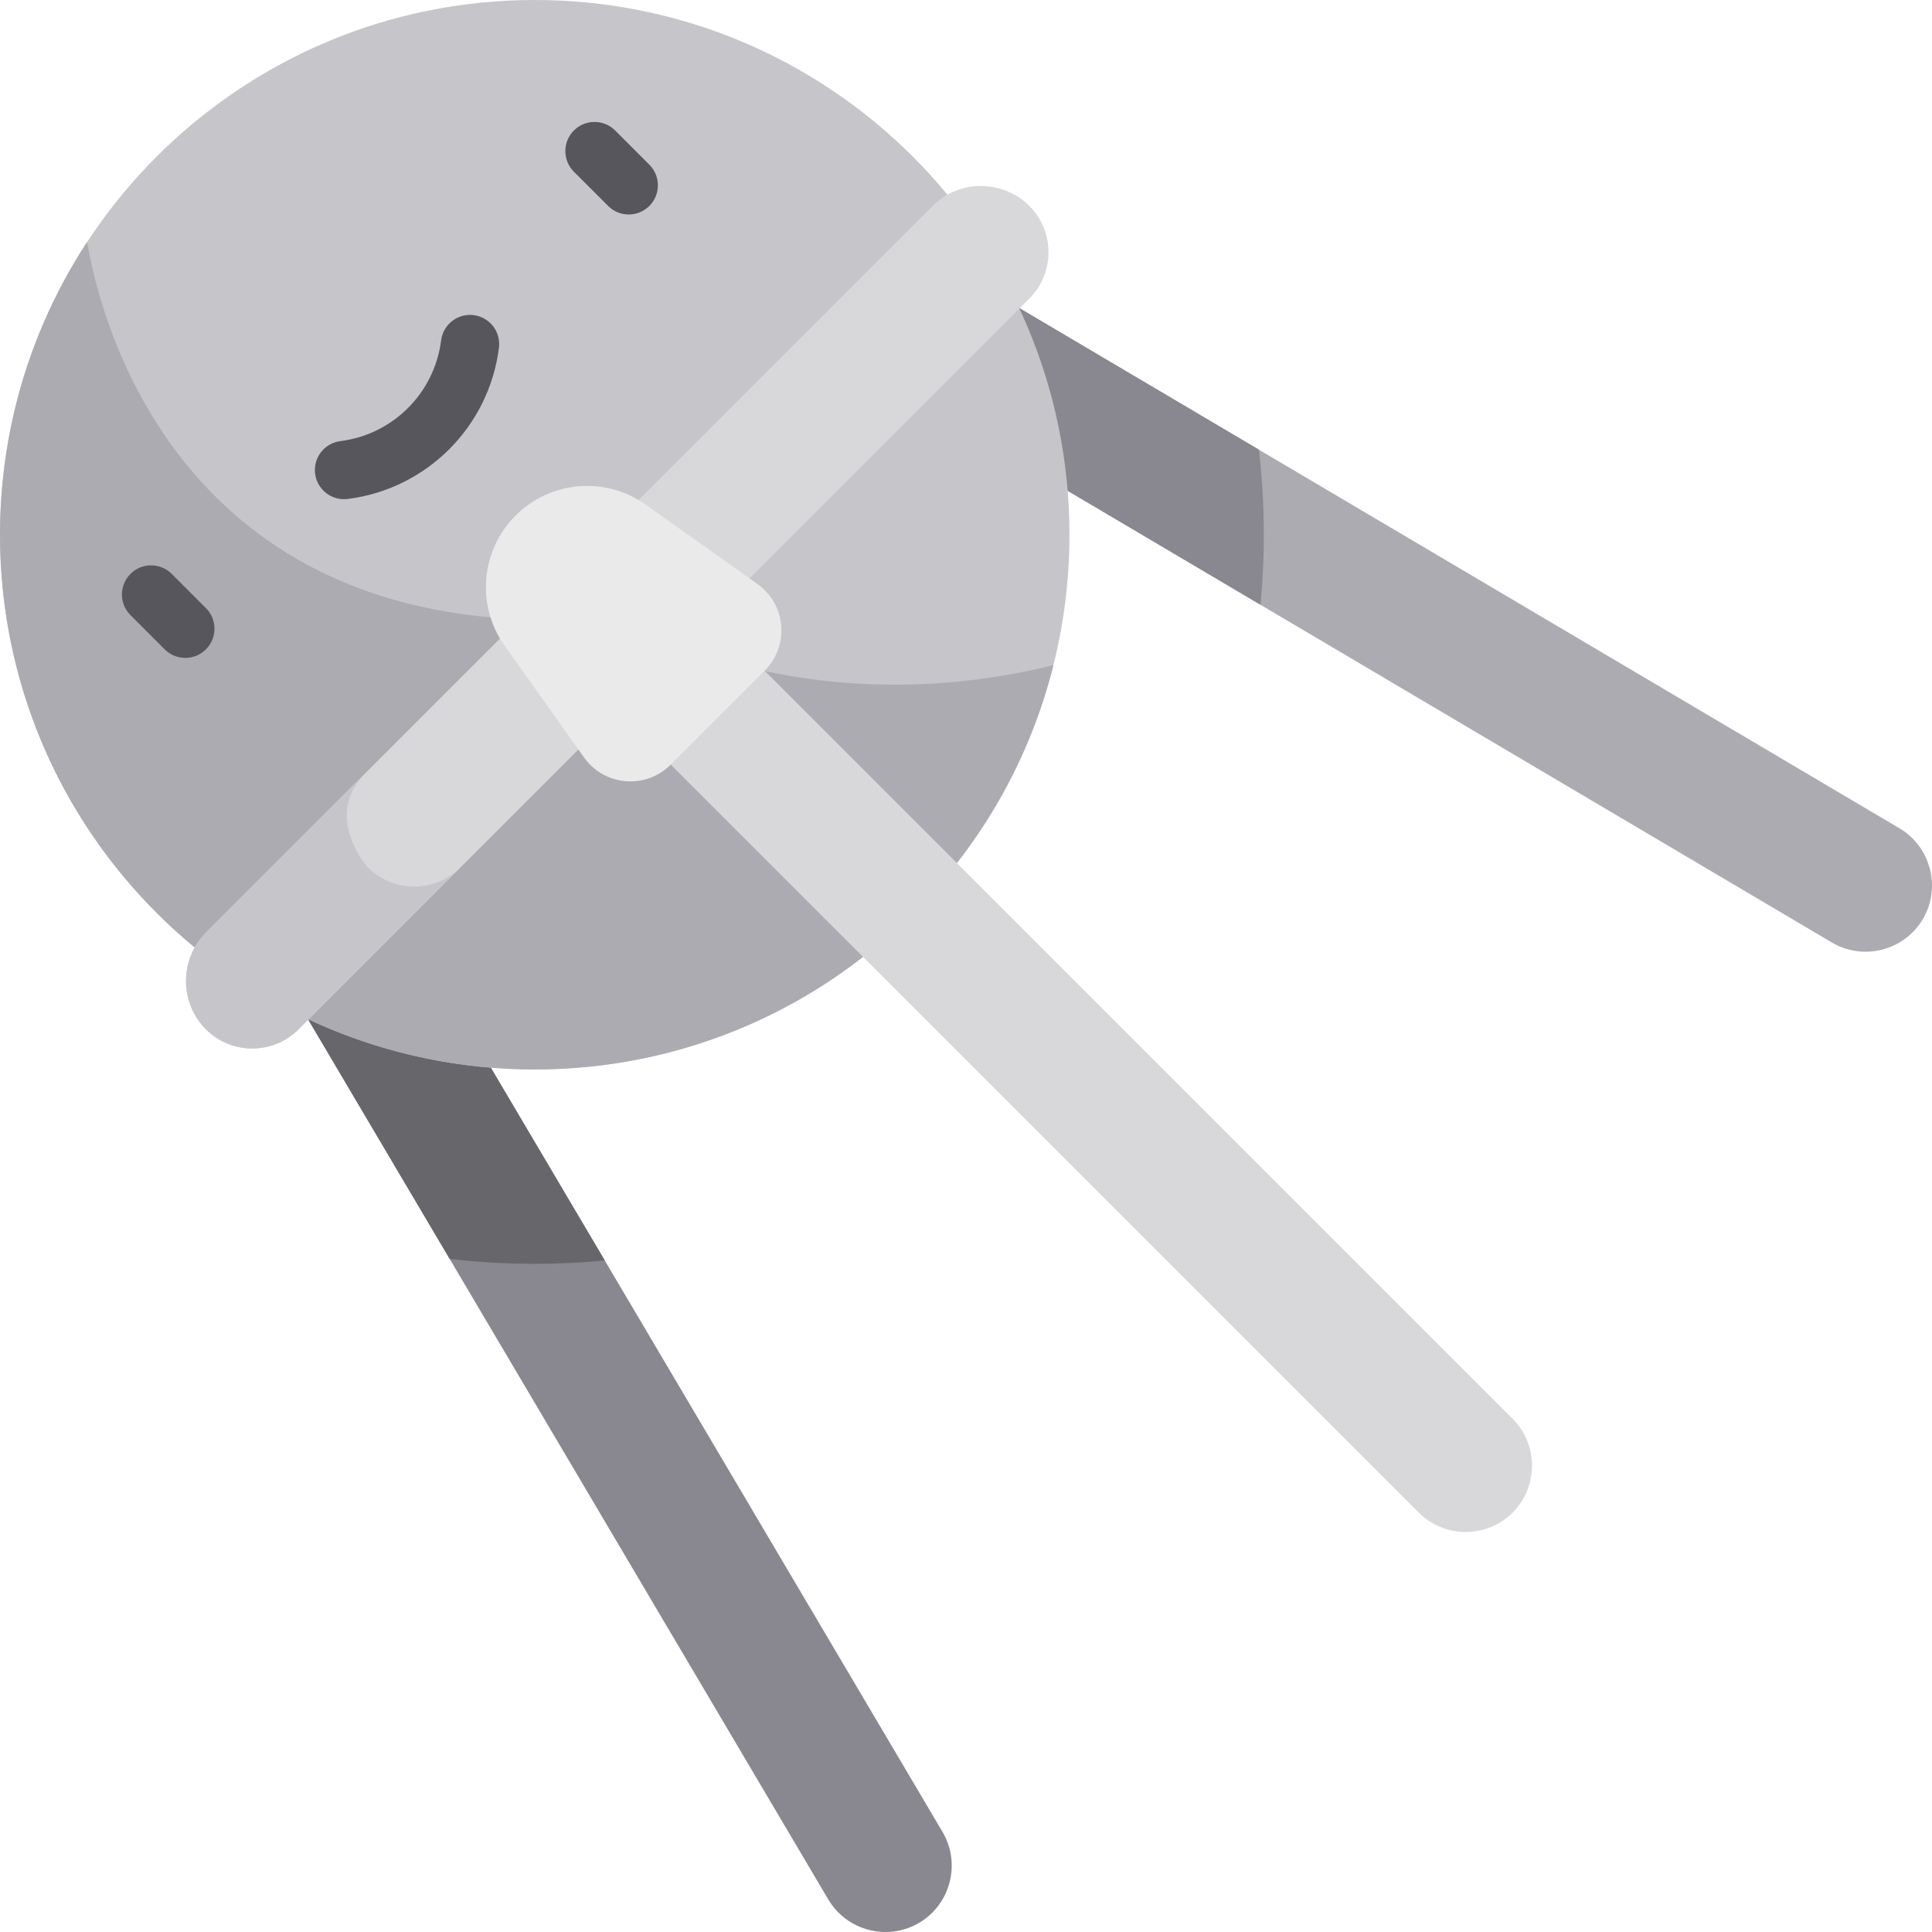 <svg viewBox="0 0 512 512" xmlns="http://www.w3.org/2000/svg"><path d="m243.59 509.566c-8.324 4.922-19.164 2.137-24.086-6.188l-147.738-249.957c-4.922-8.328-2.133-19.164 6.191-24.086 8.324-4.922 19.164-2.133 24.086 6.191l147.738 249.957c4.922 8.324 2.137 19.164-6.191 24.082zm0 0" fill="#898890"/><path d="m509.566 243.59c4.922-8.324 2.137-19.164-6.188-24.086l-249.957-147.738c-8.328-4.922-19.164-2.133-24.086 6.191-4.922 8.324-2.133 19.164 6.191 24.086l249.957 147.738c8.324 4.922 19.164 2.137 24.082-6.191zm0 0" fill="#acabb1"/><path d="m229.336 77.957c-4.922 8.324-2.133 19.164 6.191 24.086l98.52 58.23c.582-6.133.883-12.324.883-18.562 0-7.59-.449-15.109-1.305-22.539l-80.203-47.406c-8.328-4.918-19.164-2.133-24.086 6.191zm0 0" fill="#898890"/><path d="m102.043 235.527c-4.922-8.324-15.762-11.113-24.086-6.191-8.324 4.922-11.109 15.758-6.191 24.086l47.406 80.203c7.43.855 14.949 1.305 22.539 1.305 6.238 0 12.43-.301 18.562-.883zm0 0" fill="#67676b"/><path d="m283.418 141.711c0 78.262-63.445 141.707-141.707 141.707-78.266 0-141.711-63.445-141.711-141.707 0-78.266 63.445-141.711 141.711-141.711 78.262 0 141.707 63.445 141.707 141.711zm0 0" fill="#c6c5ca"/><path d="m41.508 241.914c55.34 55.34 145.066 55.34 200.41 0 18.805-18.809 31.219-41.59 37.246-65.637-68.641 16.848-115.754-12.871-115.754-12.871-106.477 9.781-134.551-65.852-140.332-99.262-36.012 54.969-29.871 129.469 18.43 177.77zm0 0" fill="#acabb1"/><path d="m400.863 400.863c-6.836 6.84-18.027 6.84-24.863 0l-205.312-205.309c-6.84-6.84-6.84-18.031 0-24.867 6.836-6.84 18.027-6.84 24.867 0l205.309 205.312c6.84 6.836 6.84 18.027 0 24.863zm0 0" fill="#d8d7da"/><path d="m272.805 79.105-193.699 193.699c-6.742 6.738-17.773 6.738-24.516 0-7.059-7.062-7.059-18.613 0-25.676l192.539-192.539c7.062-7.062 18.613-7.062 25.676 0 6.742 6.742 6.742 17.773 0 24.516zm0 0" fill="#d8d7da"/><path d="m97.508 229.887s-12.199-13.473-.578-25.094l-42.34 42.336c-7.059 7.062-7.059 18.613 0 25.676 6.742 6.742 17.773 6.742 24.516 0l42.918-42.918c-6.742 6.742-17.773 6.742-24.516 0zm0 0" fill="#c6c5ca"/><path d="m136.629 136.629c-9.25 9.254-10.473 23.832-2.895 34.496l21.047 29.617c5.398 7.598 16.328 8.516 22.918 1.926l24.969-24.969c6.59-6.59 5.672-17.523-1.926-22.918l-29.617-21.047c-10.664-7.578-25.242-6.355-34.496 2.895zm0 0" fill="#eaeaea"/><g fill="#57565c"><path d="m172.086 54.574c-3.02 3.02-7.91 3.02-10.93 0l-9.07-9.066c-3.016-3.02-3.016-7.91 0-10.93 3.02-3.016 7.91-3.016 10.93 0l9.07 9.07c3.016 3.02 3.016 7.91 0 10.926zm0 0"/><path d="m54.574 172.086c-3.016 3.016-7.906 3.016-10.926 0l-9.07-9.07c-3.016-3.02-3.016-7.91 0-10.93 3.02-3.016 7.91-3.016 10.93 0l9.066 9.07c3.02 3.02 3.02 7.91 0 10.93zm0 0"/><path d="m119.051 119.051c-7.07 7.07-16.43 11.855-26.906 13.18-4.234.535-8.102-2.465-8.637-6.699-.535-4.234 2.465-8.098 6.699-8.633 13.953-1.762 24.926-12.738 26.691-26.691.531-4.23 4.398-7.23 8.633-6.695 4.234.535 7.23 4.398 6.695 8.633-1.32 10.477-6.105 19.836-13.176 26.906zm0 0"/></g></svg>
